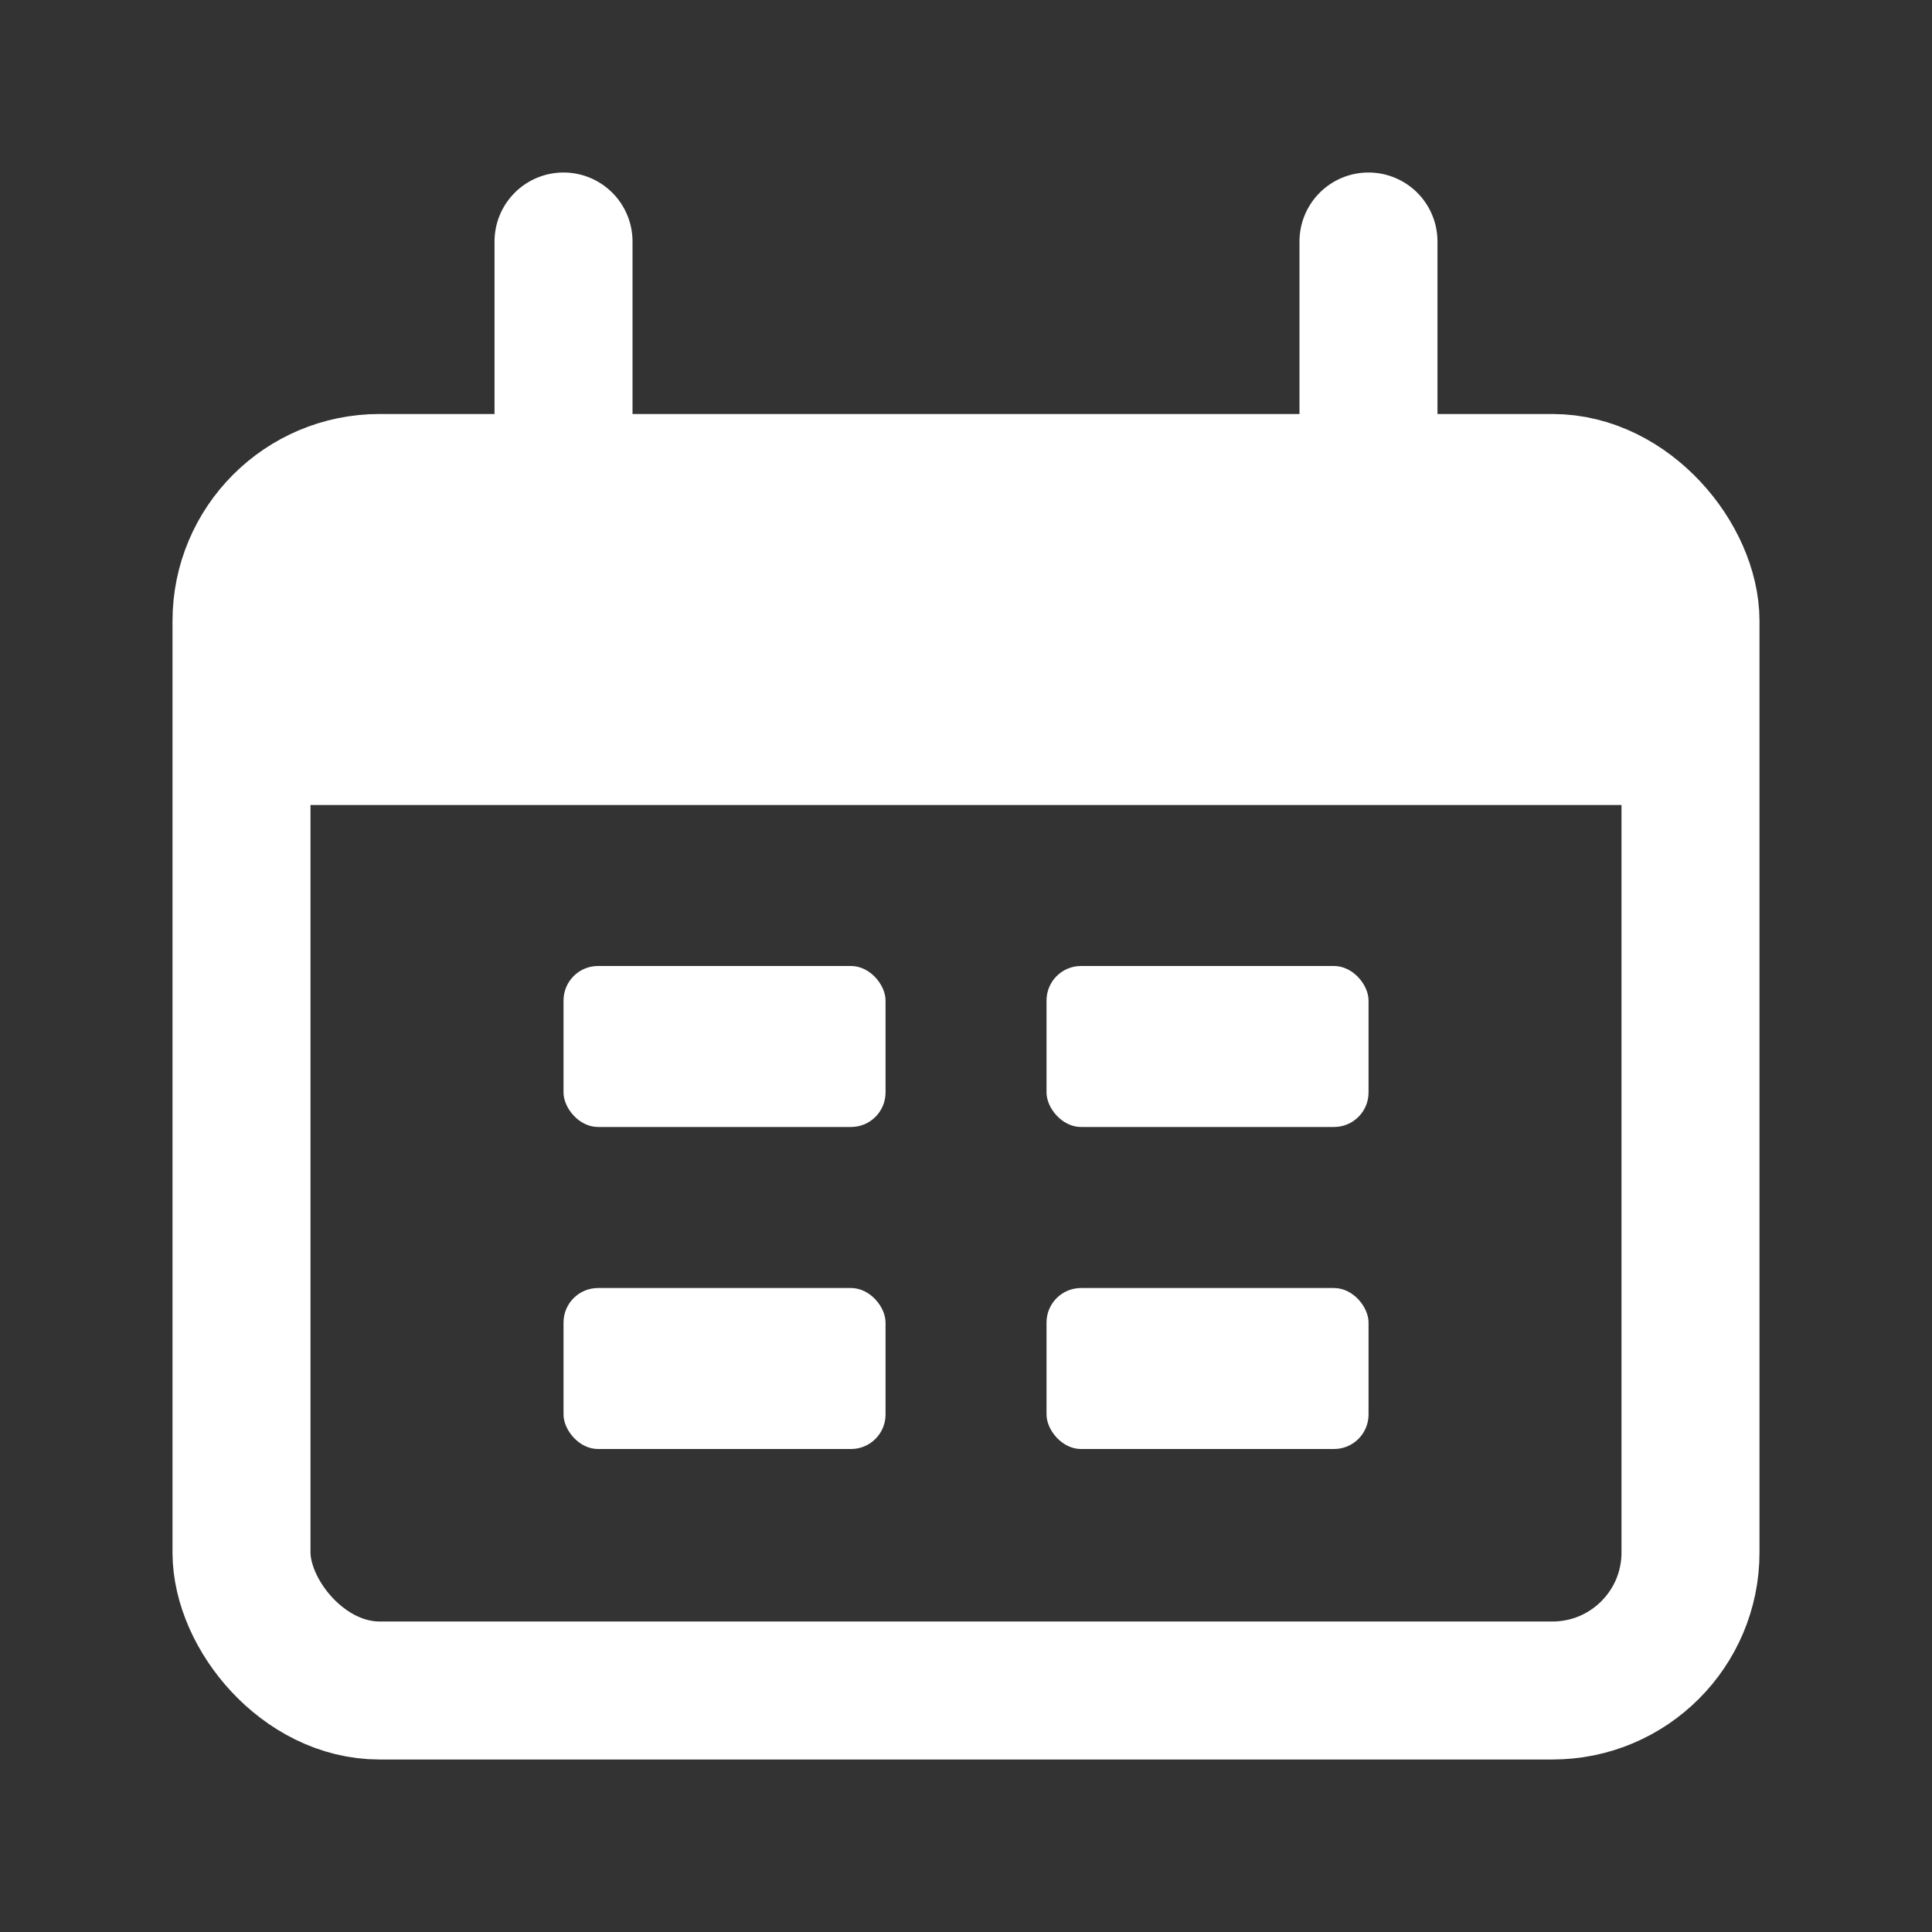 <svg width="28" height="28" viewBox="0 0 28 28" fill="none" xmlns="http://www.w3.org/2000/svg">
<rect x="0" y="0" width="28" height="28" fill="#333333" stroke="none"/>
<rect x="3.5" y="7" width="21" height="17.5" rx="2" stroke="white" stroke-width="2"/>
<path d="M3.5 11C3.5 9.114 3.5 8.172 4.086 7.586C4.672 7 5.614 7 7.5 7H20.5C22.386 7 23.328 7 23.914 7.586C24.5 8.172 24.5 9.114 24.5 11V11.667H3.5V11Z" fill="white"/>
<path d="M8.167 3.5L8.167 7" stroke="white" stroke-width="2" stroke-linecap="round"/>
<path d="M19.833 3.5L19.833 7" stroke="white" stroke-width="2" stroke-linecap="round"/>
<rect x="8.167" y="14" width="4.667" height="2.333" rx="0.5" fill="white"/>
<rect x="8.167" y="18.667" width="4.667" height="2.333" rx="0.5" fill="white"/>
<rect x="15.167" y="14" width="4.667" height="2.333" rx="0.5" fill="white"/>
<rect x="15.167" y="18.667" width="4.667" height="2.333" rx="0.5" fill="white"/>
</svg>
